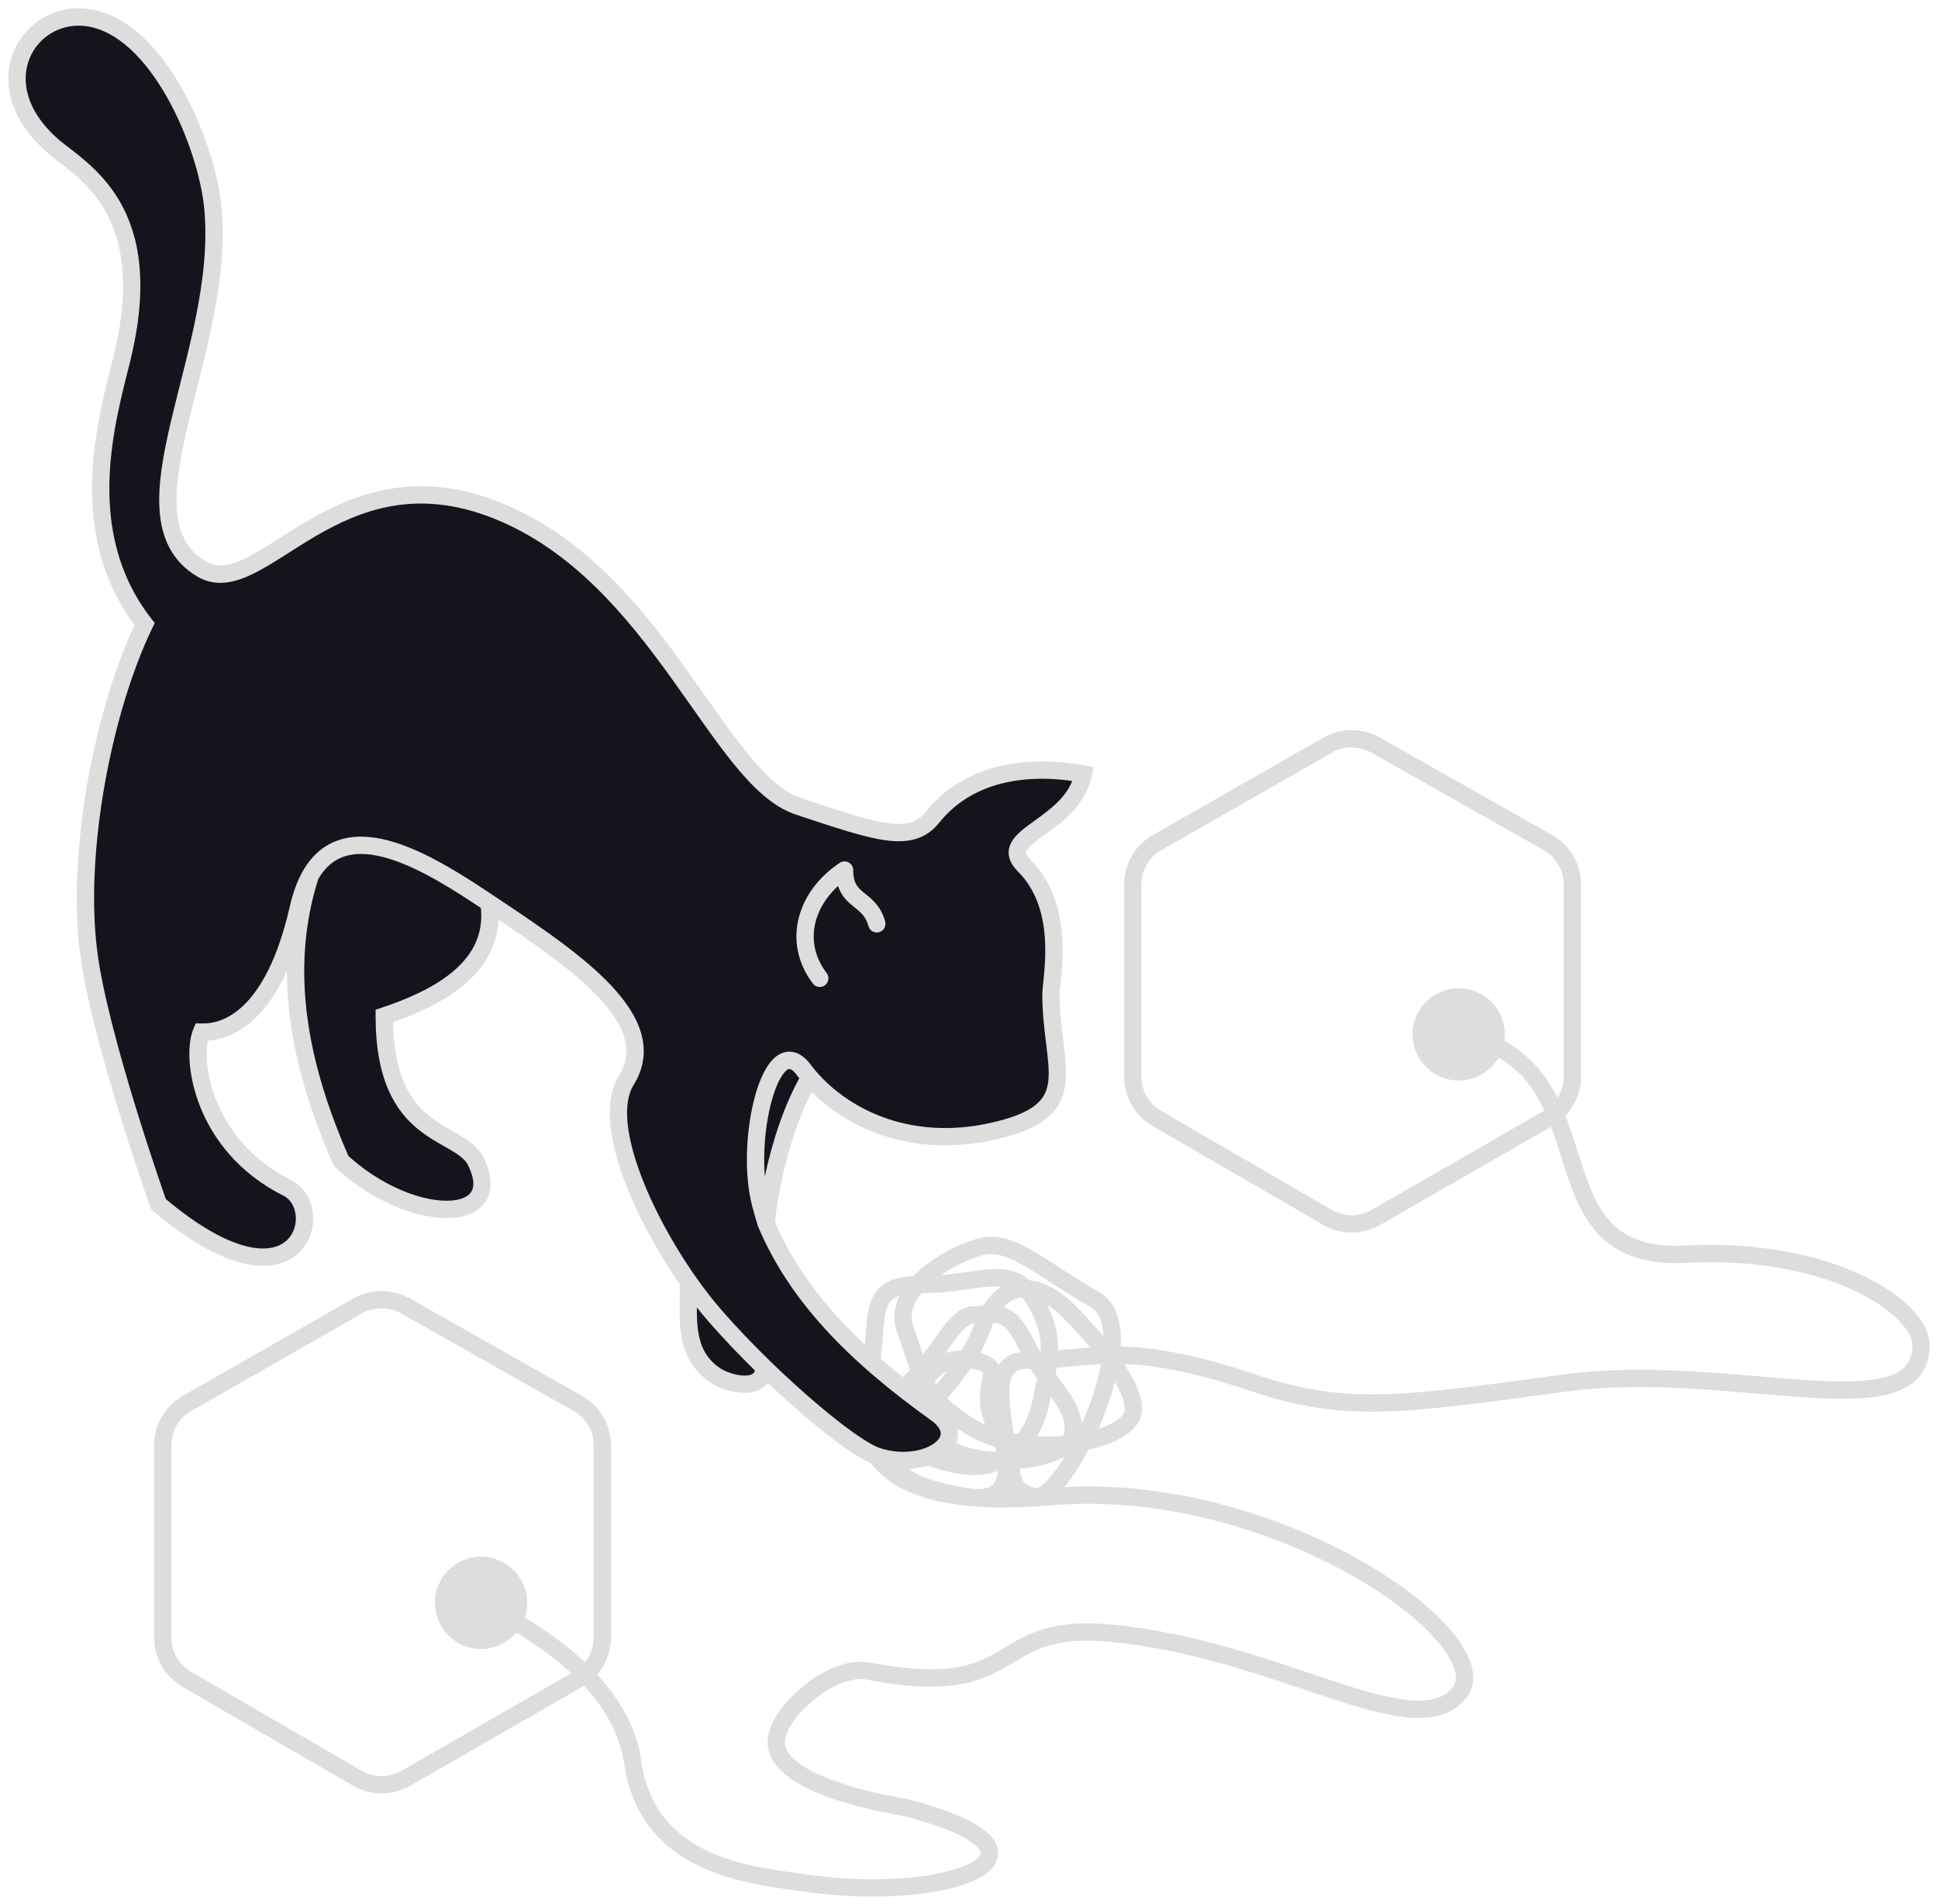<svg width="114" height="112" viewBox="0 0 114 112" fill="none" xmlns="http://www.w3.org/2000/svg">
<path d="M68.047 65.783L78.069 71.6C78.956 72.115 80.053 72.118 80.942 71.606L91.07 65.781C91.95 65.275 92.492 64.343 92.492 63.334V52.019C92.492 51.003 91.942 50.066 91.053 49.562L80.925 43.829C80.045 43.33 78.964 43.333 78.085 43.834L68.064 49.56C67.18 50.065 66.635 51 66.635 52.012V63.341C66.635 64.346 67.172 65.275 68.047 65.783Z" stroke="#DDDDDD" stroke-width="1.018"/>
<path d="M10.984 98.773L21.006 104.59C21.893 105.105 22.991 105.107 23.88 104.596L34.007 98.771C34.887 98.265 35.429 97.332 35.429 96.324V85.009C35.429 83.993 34.88 83.055 33.99 82.552L23.863 76.819C22.982 76.32 21.901 76.322 21.023 76.824L11.001 82.55C10.117 83.055 9.572 83.99 9.572 85.002V96.331C9.572 97.336 10.11 98.265 10.984 98.773Z" stroke="#DDDDDD" stroke-width="1.018"/>
<path d="M25.582 94.278C25.582 95.778 26.797 96.993 28.297 96.993C29.796 96.993 31.012 95.778 31.012 94.278C31.012 92.779 29.796 91.563 28.297 91.563C26.797 91.563 25.582 92.779 25.582 94.278ZM37.213 103.64L37.717 103.568L37.213 103.64ZM47.467 110.773L47.395 111.277L47.467 110.773ZM53.262 106.315L53.391 105.823L53.368 105.817L53.346 105.813L53.262 106.315ZM45.683 102.749L45.184 102.849L45.683 102.749ZM51.033 98.291L50.938 98.791L51.033 98.291ZM65.299 96.062L65.345 95.555L65.299 96.062ZM61.732 88.037L61.688 87.53L61.732 88.037ZM66.636 83.133L67.13 83.257L66.636 83.133ZM63.07 77.338L62.69 77.677L62.7 77.688L62.71 77.698L63.07 77.338ZM57.72 78.229L58.199 78.402L57.72 78.229ZM56.828 88.037L56.912 87.535L56.828 88.037ZM73.769 81.35L73.93 80.867L73.769 81.35ZM99.18 73.771L99.153 73.263L99.18 73.771ZM83.091 60.843C83.091 62.342 84.306 63.558 85.806 63.558C87.305 63.558 88.521 62.342 88.521 60.843C88.521 59.343 87.305 58.128 85.806 58.128C84.306 58.128 83.091 59.343 83.091 60.843ZM28.059 94.728C29.323 95.397 31.328 96.467 33.105 97.977C34.886 99.489 36.378 101.392 36.709 103.712L37.717 103.568C37.335 100.895 35.632 98.786 33.764 97.2C31.893 95.611 29.797 94.497 28.535 93.828L28.059 94.728ZM36.709 103.712C37.184 107.038 39.106 108.838 41.291 109.843C43.437 110.829 45.87 111.059 47.395 111.277L47.538 110.269C45.942 110.041 43.694 109.826 41.716 108.917C39.778 108.027 38.133 106.484 37.717 103.568L36.709 103.712ZM47.395 111.277C49.55 111.585 51.651 111.626 53.432 111.47C55.196 111.316 56.703 110.964 57.633 110.446C58.09 110.191 58.5 109.846 58.652 109.377C58.82 108.858 58.623 108.365 58.244 107.962C57.877 107.57 57.293 107.205 56.51 106.859C55.72 106.509 54.688 106.161 53.391 105.823L53.133 106.808C54.399 107.138 55.374 107.469 56.098 107.79C56.831 108.114 57.271 108.413 57.502 108.659C57.723 108.894 57.7 109.013 57.683 109.063C57.651 109.164 57.517 109.345 57.138 109.556C56.397 109.969 55.061 110.306 53.343 110.456C51.641 110.605 49.619 110.566 47.538 110.269L47.395 111.277ZM53.346 105.813C52.462 105.666 50.715 105.337 49.142 104.777C48.354 104.496 47.636 104.166 47.097 103.788C46.55 103.404 46.257 103.019 46.182 102.649L45.184 102.849C45.333 103.593 45.875 104.174 46.512 104.621C47.158 105.074 47.972 105.441 48.8 105.736C50.46 106.327 52.279 106.667 53.178 106.817L53.346 105.813ZM46.182 102.649C46.131 102.392 46.214 102.003 46.502 101.514C46.782 101.04 47.216 100.54 47.737 100.094C48.257 99.649 48.845 99.274 49.419 99.036C50 98.795 50.524 98.712 50.938 98.791L51.128 97.79C50.447 97.661 49.712 97.812 49.029 98.095C48.34 98.381 47.662 98.818 47.075 99.321C46.488 99.823 45.974 100.406 45.625 100.997C45.285 101.574 45.061 102.231 45.184 102.849L46.182 102.649ZM50.938 98.791C53.311 99.243 54.979 99.293 56.261 99.105C57.557 98.915 58.428 98.486 59.202 98.037C59.98 97.585 60.593 97.16 61.476 96.864C62.342 96.574 63.486 96.408 65.253 96.569L65.345 95.555C63.471 95.384 62.181 95.554 61.153 95.899C60.141 96.237 59.398 96.746 58.69 97.156C57.978 97.57 57.233 97.934 56.114 98.098C54.982 98.264 53.436 98.23 51.128 97.79L50.938 98.791ZM65.253 96.569C70.084 97.008 74.475 98.654 78.068 99.833C79.846 100.417 81.459 100.895 82.805 101.02C84.157 101.144 85.367 100.923 86.192 99.959L85.419 99.297C84.908 99.894 84.111 100.118 82.899 100.006C81.683 99.893 80.174 99.453 78.386 98.866C74.847 97.704 70.321 96.007 65.345 95.555L65.253 96.569ZM86.192 99.959C86.656 99.418 86.748 98.747 86.581 98.066C86.42 97.402 86.012 96.706 85.443 96.014C84.301 94.625 82.402 93.128 80.028 91.784C75.277 89.094 68.488 86.939 61.688 87.53L61.776 88.544C68.324 87.975 74.908 90.055 79.526 92.67C81.837 93.978 83.621 95.402 84.657 96.661C85.176 97.292 85.481 97.851 85.592 98.307C85.699 98.745 85.624 99.058 85.419 99.297L86.192 99.959ZM61.688 87.53C56.596 87.973 53.883 87.177 52.541 85.985C51.241 84.829 51.103 83.171 51.527 81.473L50.539 81.227C50.072 83.096 50.157 85.227 51.865 86.746C53.533 88.229 56.615 88.993 61.776 88.544L61.688 87.53ZM51.527 81.473C51.76 80.541 51.846 79.7 51.903 78.98C51.961 78.238 51.986 77.681 52.087 77.225C52.183 76.793 52.33 76.544 52.573 76.38C52.837 76.2 53.3 76.064 54.154 76.064V75.045C53.224 75.045 52.516 75.188 52.001 75.537C51.463 75.902 51.22 76.433 51.093 77.004C50.972 77.552 50.941 78.22 50.888 78.9C50.833 79.601 50.752 80.376 50.539 81.227L51.527 81.473ZM54.154 76.064C55.077 76.064 55.882 75.977 56.581 75.885C57.295 75.791 57.857 75.699 58.36 75.673C58.852 75.647 59.218 75.69 59.521 75.829C59.817 75.965 60.109 76.216 60.404 76.708L61.277 76.184C60.904 75.562 60.471 75.144 59.945 74.903C59.427 74.666 58.873 74.626 58.306 74.656C57.751 74.685 57.114 74.788 56.449 74.876C55.769 74.965 55.013 75.045 54.154 75.045V76.064ZM60.404 76.708C61.031 77.753 61.223 78.555 61.223 79.344C61.223 80.17 61.018 80.99 60.787 82.142L61.786 82.341C62.001 81.264 62.241 80.301 62.241 79.344C62.241 78.349 61.987 77.368 61.277 76.184L60.404 76.708ZM60.787 82.142C60.363 84.262 59.15 85.745 57.274 85.745V86.763C59.857 86.763 61.318 84.679 61.786 82.341L60.787 82.142ZM57.274 85.745C56.787 85.745 56.088 85.62 55.341 85.391C54.598 85.163 53.845 84.845 53.248 84.482C52.626 84.103 52.274 83.736 52.175 83.453C52.135 83.337 52.138 83.24 52.185 83.137C52.238 83.02 52.367 82.856 52.653 82.665L52.088 81.818C51.706 82.073 51.416 82.369 51.258 82.715C51.094 83.076 51.094 83.445 51.214 83.788C51.436 84.425 52.06 84.95 52.719 85.351C53.404 85.768 54.239 86.118 55.042 86.365C55.841 86.609 56.647 86.763 57.274 86.763V85.745ZM52.653 82.665C54.077 81.716 55.016 80.417 55.737 79.419C56.107 78.906 56.403 78.496 56.684 78.209C56.969 77.918 57.15 77.847 57.274 77.847V76.829C56.73 76.829 56.298 77.147 55.956 77.497C55.61 77.851 55.265 78.333 54.911 78.823C54.183 79.831 53.339 80.984 52.088 81.818L52.653 82.665ZM57.274 77.847C57.599 77.847 57.981 77.817 58.188 77.812C58.438 77.805 58.613 77.821 58.765 77.874C59.045 77.972 59.413 78.257 59.936 79.342L60.853 78.9C60.302 77.756 59.779 77.15 59.101 76.913C58.775 76.799 58.454 76.787 58.162 76.794C57.827 76.803 57.619 76.829 57.274 76.829V77.847ZM59.936 79.342C60.498 80.507 61.336 81.477 61.887 82.257C62.47 83.083 62.739 83.693 62.576 84.347L63.564 84.594C63.846 83.465 63.315 82.515 62.718 81.669C62.088 80.777 61.367 79.964 60.853 78.9L59.936 79.342ZM62.576 84.347C62.558 84.419 62.494 84.532 62.316 84.668C62.139 84.802 61.882 84.934 61.55 85.048C60.888 85.276 60.007 85.41 59.089 85.41C58.171 85.41 57.253 85.276 56.514 84.997C55.767 84.715 55.273 84.314 55.069 83.828L54.13 84.222C54.487 85.073 55.278 85.619 56.154 85.95C57.039 86.284 58.085 86.429 59.089 86.429C60.092 86.429 61.09 86.284 61.882 86.011C62.278 85.874 62.642 85.699 62.932 85.478C63.221 85.259 63.47 84.968 63.564 84.594L62.576 84.347ZM55.069 83.828C54.553 82.6 54.697 81.687 55.09 81.149C55.48 80.617 56.212 80.319 57.174 80.512L57.374 79.513C56.108 79.26 54.94 79.631 54.269 80.548C53.602 81.459 53.522 82.775 54.13 84.222L55.069 83.828ZM57.174 80.512C57.73 80.623 57.812 80.734 57.812 80.734C57.806 80.724 57.839 80.747 57.776 81.092C57.724 81.38 57.627 81.816 57.643 82.347C57.659 82.889 57.789 83.519 58.156 84.252L59.067 83.797C58.765 83.193 58.672 82.709 58.661 82.317C58.649 81.915 58.719 81.598 58.778 81.274C58.827 81.005 58.916 80.555 58.659 80.169C58.408 79.792 57.933 79.625 57.374 79.513L57.174 80.512ZM58.156 84.252C58.795 85.53 58.886 86.336 59.068 87.001C59.159 87.333 59.285 87.675 59.568 87.958C59.849 88.239 60.23 88.409 60.717 88.531L60.964 87.543C60.56 87.442 60.383 87.333 60.288 87.238C60.195 87.145 60.127 87.013 60.05 86.733C59.897 86.172 59.766 85.194 59.067 83.797L58.156 84.252ZM60.717 88.531C61.188 88.649 61.632 88.396 61.954 88.136C62.303 87.854 62.66 87.442 63.003 86.961C63.695 85.993 64.396 84.658 64.938 83.261C65.478 81.869 65.874 80.375 65.926 79.093C65.976 77.843 65.701 76.599 64.66 76.004L64.155 76.888C64.673 77.185 64.956 77.891 64.909 79.052C64.863 80.179 64.507 81.556 63.988 82.893C63.471 84.228 62.807 85.484 62.175 86.369C61.857 86.814 61.562 87.144 61.314 87.344C61.039 87.566 60.939 87.537 60.964 87.543L60.717 88.531ZM64.66 76.004C63.893 75.566 63.206 75.126 62.574 74.716C61.946 74.309 61.361 73.924 60.817 73.609C59.745 72.988 58.697 72.556 57.597 72.832L57.843 73.819C58.526 73.649 59.262 73.885 60.307 74.49C60.822 74.789 61.38 75.156 62.02 75.571C62.655 75.983 63.361 76.435 64.155 76.888L64.66 76.004ZM57.597 72.832C56.632 73.073 55.221 73.733 54.154 74.657C53.105 75.567 52.224 76.893 52.785 78.406L53.739 78.052C53.409 77.16 53.865 76.256 54.821 75.427C55.761 74.613 57.025 74.024 57.843 73.819L57.597 72.832ZM52.785 78.406C53.005 79 53.163 79.524 53.344 80.059C53.521 80.582 53.713 81.095 53.985 81.595C54.54 82.616 55.396 83.525 57.019 84.465L57.529 83.584C56.032 82.717 55.328 81.932 54.88 81.109C54.65 80.686 54.48 80.239 54.309 79.733C54.141 79.238 53.965 78.662 53.739 78.052L52.785 78.406ZM57.019 84.465C58.71 85.444 61.063 85.664 63.019 85.431C64.003 85.314 64.923 85.078 65.641 84.74C66.329 84.415 66.96 83.935 67.13 83.257L66.142 83.01C66.089 83.223 65.829 83.526 65.207 83.818C64.615 84.097 63.808 84.311 62.898 84.42C61.065 84.638 58.959 84.412 57.529 83.584L57.019 84.465ZM67.13 83.257C67.26 82.735 67.112 82.15 66.887 81.616C66.654 81.065 66.301 80.477 65.906 79.911C65.115 78.776 64.113 77.661 63.43 76.978L62.71 77.698C63.364 78.352 64.323 79.421 65.071 80.493C65.445 81.03 65.754 81.552 65.948 82.012C66.15 82.49 66.19 82.818 66.142 83.01L67.13 83.257ZM63.45 76.999C62.821 76.295 61.728 75.423 60.527 75.304C59.902 75.242 59.257 75.387 58.67 75.846C58.096 76.297 57.614 77.021 57.241 78.057L58.199 78.402C58.533 77.476 58.924 76.941 59.298 76.647C59.661 76.363 60.041 76.279 60.427 76.317C61.249 76.399 62.124 77.043 62.69 77.677L63.45 76.999ZM57.241 78.057C56.831 79.194 56.047 80.27 55.191 81.295C54.363 82.286 53.423 83.276 52.846 84.13C52.553 84.564 52.312 85.02 52.226 85.481C52.135 85.967 52.221 86.45 52.556 86.88C52.873 87.287 53.38 87.604 54.05 87.865C54.725 88.127 55.613 88.35 56.745 88.539L56.912 87.535C55.815 87.352 55.004 87.143 54.419 86.916C53.828 86.686 53.515 86.454 53.359 86.254C53.222 86.078 53.184 85.898 53.227 85.667C53.275 85.41 53.425 85.092 53.69 84.7C54.23 83.901 55.074 83.024 55.972 81.948C56.842 80.906 57.725 79.716 58.199 78.402L57.241 78.057ZM56.745 88.539C57.465 88.659 58.071 88.628 58.557 88.415C59.064 88.192 59.378 87.802 59.554 87.341C59.724 86.898 59.767 86.387 59.759 85.882C59.751 85.371 59.688 84.824 59.618 84.293C59.473 83.189 59.309 82.194 59.402 81.456C59.448 81.1 59.546 80.88 59.674 80.749C59.789 80.631 59.991 80.522 60.395 80.522V79.504C59.796 79.504 59.301 79.673 58.945 80.039C58.6 80.392 58.452 80.862 58.392 81.328C58.277 82.234 58.475 83.412 58.608 84.426C58.678 84.953 58.734 85.451 58.741 85.898C58.748 86.35 58.705 86.711 58.603 86.978C58.507 87.227 58.365 87.387 58.149 87.482C57.913 87.586 57.529 87.638 56.912 87.535L56.745 88.539ZM60.395 80.522C61.424 80.522 62.298 80.441 63.132 80.365C63.969 80.288 64.765 80.215 65.672 80.22C67.475 80.23 69.761 80.55 73.608 81.833L73.93 80.867C70.013 79.561 67.618 79.213 65.678 79.202C64.714 79.196 63.872 79.274 63.039 79.351C62.203 79.427 61.372 79.504 60.395 79.504V80.522ZM73.608 81.833C79.088 83.66 82.329 83.189 92.116 81.854L91.978 80.846C82.15 82.186 79.149 82.607 73.93 80.867L73.608 81.833ZM92.116 81.854C96.953 81.195 102.101 81.928 106.169 82.192C108.167 82.321 109.952 82.34 111.247 81.963C111.905 81.772 112.481 81.467 112.89 80.984C113.307 80.492 113.509 79.867 113.509 79.121H112.491C112.491 79.675 112.345 80.052 112.114 80.326C111.875 80.607 111.503 80.829 110.963 80.986C109.862 81.305 108.248 81.306 106.234 81.175C102.278 80.919 96.95 80.168 91.978 80.846L92.116 81.854ZM113.509 79.121C113.509 78.369 113.068 77.606 112.394 76.924C111.707 76.23 110.719 75.557 109.481 74.981C107.002 73.828 103.463 73.036 99.153 73.263L99.207 74.28C103.368 74.061 106.739 74.829 109.052 75.905C110.21 76.443 111.089 77.052 111.67 77.64C112.263 78.24 112.491 78.759 112.491 79.121H113.509ZM99.153 73.263C96.868 73.383 95.58 72.781 94.735 71.869C93.853 70.917 93.386 69.566 92.893 68.011C92.413 66.498 91.911 64.805 90.912 63.392C89.892 61.948 88.37 60.813 85.901 60.343L85.711 61.343C87.923 61.764 89.214 62.754 90.081 63.98C90.969 65.237 91.428 66.76 91.922 68.319C92.404 69.837 92.926 71.415 93.988 72.561C95.086 73.746 96.697 74.412 99.207 74.28L99.153 73.263Z" fill="#DDDDDD"/>
<path d="M42.116 77.561C42.999 78.57 43.976 79.589 44.962 80.549C44.962 82.04 42.92 81.576 42.116 81.04C40.18 79.749 40.534 77.565 40.534 75.531C41.057 76.275 41.592 76.962 42.116 77.561Z" fill="#14141D"/>
<path d="M27.696 68.175C26.747 66.277 22.319 66.91 22.319 59.635C25.396 58.61 29.03 56.785 28.481 52.989C25.184 50.788 20.152 47.535 17.971 51.37C16.134 57.09 17.436 62.827 19.789 68.175C23.901 71.97 29.583 71.949 27.696 68.175Z" fill="#14141D"/>
<path d="M44.603 70.71C43.612 66.992 45.508 60.338 47.291 63.013C46.845 65.688 44.919 69.122 44.919 71.819C44.806 71.446 44.701 71.076 44.603 70.71Z" fill="#14141D"/>
<path d="M7.168 21.107C6.324 24.54 4.27 31.29 8.506 36.71C6.068 41.748 4.469 50.051 5.208 55.964C5.841 61.025 9.32 70.829 9.32 70.829C17.543 77.787 19.344 71.097 16.91 69.88C11.85 67.35 11.217 62.184 11.85 60.708C12.377 60.708 15.848 60.893 17.543 53.434C17.722 52.647 17.963 52.007 18.255 51.494C20.436 47.659 25.468 50.913 28.765 53.113C28.93 53.223 29.09 53.33 29.245 53.434C33.99 56.597 39.011 60.076 36.836 63.555C35.34 65.948 37.746 71.466 40.508 75.399C41.03 76.143 41.565 76.83 42.089 77.429C42.972 78.438 43.949 79.457 44.935 80.417C47.657 83.067 50.454 85.278 51.577 85.652C54.424 86.601 57.27 84.703 55.056 83.122C50.188 79.644 46.833 76.163 45.059 71.938C44.946 71.565 44.841 71.195 44.743 70.829C43.752 67.111 45.376 60.392 47.273 62.922C47.386 63.072 47.505 63.221 47.633 63.369C49.669 65.728 53.673 67.815 58.976 66.401C63.72 65.136 61.822 62.728 61.822 58.494C61.822 57.545 62.771 53.434 60.241 50.904C58.479 49.141 63.087 48.69 63.72 45.527C60.241 44.894 56.888 45.527 54.864 48.057C53.599 49.638 51.701 49.006 46.957 47.424C42.213 45.843 38.734 33.824 29.245 30.029C19.757 26.234 15.329 35.553 11.85 33.465C6.7 30.375 13.343 20.688 12.518 12.19C12.16 8.506 9.32 1.678 5.208 1.045C1.671 0.501 -1.099 4.976 3.156 8.624C4.853 10.079 9.331 12.311 7.168 21.107Z" fill="#14141D"/>
<path d="M8.506 36.71L8.964 36.931L9.102 36.646L8.907 36.396L8.506 36.71ZM7.168 21.107L6.674 20.985L7.168 21.107ZM3.156 8.624L2.825 9.01L3.156 8.624ZM5.208 1.045L5.131 1.548L5.208 1.045ZM12.518 12.19L12.011 12.24L12.518 12.19ZM11.85 33.465L12.112 33.029L11.85 33.465ZM54.864 48.057L55.262 48.375L54.864 48.057ZM63.72 45.527L64.219 45.627L64.321 45.119L63.811 45.026L63.72 45.527ZM58.976 66.401L58.845 65.909L58.976 66.401ZM47.273 62.922L46.866 63.228L47.273 62.922ZM44.743 70.829L44.251 70.96L44.743 70.829ZM55.056 83.122L54.761 83.536L55.056 83.122ZM51.577 85.652L51.416 86.135L51.577 85.652ZM42.089 77.429L41.706 77.764L42.089 77.429ZM36.836 63.555L36.404 63.285L36.836 63.555ZM29.245 53.434L29.528 53.01L29.245 53.434ZM17.543 53.434L18.039 53.547L17.543 53.434ZM11.85 60.708V60.199H11.514L11.382 60.508L11.85 60.708ZM9.32 70.829L8.84 70.999L8.886 71.129L8.991 71.218L9.32 70.829ZM5.208 55.964L5.713 55.901L5.208 55.964ZM22.603 59.759L22.442 59.276L22.094 59.392V59.759H22.603ZM20.073 68.299L19.607 68.504L19.65 68.601L19.728 68.673L20.073 68.299ZM47.816 57.852C47.986 58.077 48.305 58.121 48.529 57.951C48.753 57.782 48.798 57.463 48.628 57.238L47.816 57.852ZM49.68 51.177H50.189C50.189 50.99 50.086 50.818 49.921 50.729C49.757 50.64 49.556 50.649 49.4 50.752L49.68 51.177ZM51.086 54.473C51.16 54.745 51.439 54.905 51.711 54.831C51.982 54.758 52.142 54.478 52.069 54.207L51.086 54.473ZM45.059 71.938L44.572 72.086L44.58 72.111L44.59 72.135L45.059 71.938ZM28.765 53.113L29.047 52.689L28.765 53.113ZM18.255 51.494L17.812 51.242L18.255 51.494ZM42.089 80.908L41.807 81.331L42.089 80.908ZM40.508 75.399L40.924 75.106L40.508 75.399ZM47.633 63.369L48.019 63.036L47.633 63.369ZM8.907 36.396C4.851 31.207 6.802 24.731 7.663 21.228L6.674 20.985C5.847 24.35 3.689 31.374 8.105 37.023L8.907 36.396ZM7.663 21.228C8.767 16.736 8.193 13.838 7.051 11.858C5.932 9.918 4.263 8.902 3.487 8.237L2.825 9.01C3.747 9.801 5.165 10.628 6.169 12.367C7.149 14.066 7.732 16.681 6.674 20.985L7.663 21.228ZM3.487 8.237C1.488 6.523 1.228 4.714 1.733 3.452C2.25 2.16 3.602 1.313 5.131 1.548L5.285 0.542C3.278 0.233 1.476 1.352 0.787 3.074C0.087 4.825 0.569 7.077 2.825 9.01L3.487 8.237ZM5.131 1.548C6.942 1.827 8.575 3.506 9.828 5.724C11.065 7.914 11.84 10.475 12.011 12.24L13.025 12.141C12.838 10.222 12.014 7.525 10.714 5.223C9.429 2.947 7.586 0.896 5.285 0.542L5.131 1.548ZM11.588 33.902C12.688 34.562 13.829 34.275 14.927 33.732C15.48 33.458 16.058 33.102 16.653 32.725C17.256 32.344 17.879 31.939 18.551 31.546C21.211 29.992 24.518 28.686 29.056 30.502L29.434 29.556C24.485 27.576 20.833 29.033 18.037 30.667C17.345 31.072 16.699 31.491 16.109 31.865C15.512 32.242 14.975 32.572 14.476 32.819C13.468 33.318 12.752 33.413 12.112 33.029L11.588 33.902ZM29.056 30.502C33.653 32.34 36.822 36.183 39.467 39.855C40.775 41.669 41.974 43.471 43.127 44.894C44.275 46.31 45.461 47.462 46.796 47.907L47.118 46.941C46.081 46.596 45.053 45.653 43.918 44.252C42.788 42.858 41.635 41.121 40.293 39.259C37.641 35.577 34.326 31.513 29.434 29.556L29.056 30.502ZM46.796 47.907C49.145 48.69 50.863 49.266 52.15 49.432C52.804 49.516 53.391 49.502 53.918 49.332C54.456 49.159 54.892 48.837 55.262 48.375L54.467 47.739C54.204 48.067 53.928 48.259 53.606 48.363C53.273 48.47 52.852 48.496 52.281 48.422C51.116 48.272 49.514 47.74 47.118 46.941L46.796 47.907ZM55.262 48.375C57.122 46.05 60.246 45.412 63.629 46.028L63.811 45.026C60.236 44.376 56.655 45.004 54.467 47.739L55.262 48.375ZM63.221 45.427C62.95 46.779 61.833 47.572 60.785 48.327C60.534 48.508 60.283 48.692 60.068 48.876C59.857 49.059 59.65 49.268 59.51 49.512C59.363 49.77 59.288 50.073 59.361 50.406C59.431 50.723 59.623 51.005 59.881 51.264L60.601 50.544C60.419 50.361 60.368 50.244 60.356 50.186C60.347 50.145 60.347 50.099 60.394 50.017C60.449 49.922 60.554 49.801 60.733 49.648C60.909 49.496 61.126 49.337 61.38 49.153C62.354 48.451 63.857 47.437 64.219 45.627L63.221 45.427ZM59.881 51.264C61.02 52.403 61.396 53.917 61.472 55.319C61.51 56.017 61.472 56.672 61.424 57.219C61.4 57.494 61.373 57.735 61.352 57.948C61.331 58.151 61.313 58.346 61.313 58.494H62.331C62.331 58.406 62.343 58.264 62.365 58.051C62.385 57.848 62.413 57.592 62.438 57.309C62.489 56.739 62.53 56.03 62.489 55.264C62.407 53.741 61.992 51.934 60.601 50.544L59.881 51.264ZM47.681 62.617C47.409 62.254 47.083 61.976 46.693 61.887C46.276 61.792 45.904 61.937 45.615 62.174C45.337 62.403 45.11 62.735 44.924 63.101C44.734 63.474 44.571 63.915 44.435 64.394C43.897 66.289 43.727 68.993 44.251 70.96L45.235 70.698C44.768 68.947 44.914 66.433 45.415 64.672C45.538 64.237 45.68 63.861 45.831 63.562C45.986 63.258 46.136 63.064 46.262 62.961C46.376 62.866 46.434 62.872 46.466 62.879C46.523 62.892 46.664 62.958 46.866 63.228L47.681 62.617ZM54.761 83.536C55.243 83.88 55.338 84.161 55.338 84.318C55.338 84.478 55.239 84.697 54.923 84.919C54.285 85.365 53.035 85.601 51.738 85.169L51.416 86.135C52.966 86.651 54.562 86.414 55.507 85.753C55.981 85.421 56.356 84.928 56.356 84.318C56.356 83.704 55.977 83.154 55.352 82.707L54.761 83.536ZM37.268 63.825C37.888 62.831 38.002 61.814 37.725 60.815C37.455 59.839 36.823 58.908 36.009 58.029C34.383 56.277 31.887 54.583 29.528 53.01L28.963 53.857C31.348 55.447 33.734 57.074 35.262 58.722C36.024 59.543 36.536 60.333 36.744 61.086C36.946 61.816 36.871 62.538 36.404 63.285L37.268 63.825ZM17.047 53.321C16.214 56.983 14.967 58.677 13.947 59.466C12.939 60.245 12.083 60.199 11.85 60.199V61.217C12.144 61.217 13.287 61.264 14.57 60.271C15.841 59.288 17.176 57.344 18.039 53.547L17.047 53.321ZM11.382 60.508C11.179 60.981 11.102 61.672 11.154 62.443C11.207 63.227 11.397 64.142 11.772 65.087C12.524 66.982 14.028 69.008 16.683 70.336L17.138 69.425C14.732 68.222 13.389 66.401 12.718 64.711C12.382 63.864 12.216 63.052 12.17 62.374C12.123 61.682 12.204 61.173 12.318 60.909L11.382 60.508ZM16.683 70.336C17.092 70.54 17.363 70.999 17.399 71.553C17.435 72.104 17.231 72.667 16.79 73.025C16.361 73.375 15.62 73.598 14.444 73.295C13.26 72.989 11.673 72.154 9.649 70.441L8.991 71.218C11.078 72.984 12.8 73.922 14.19 74.281C15.589 74.642 16.688 74.421 17.433 73.815C18.166 73.219 18.469 72.316 18.415 71.487C18.362 70.663 17.945 69.829 17.138 69.425L16.683 70.336ZM9.32 70.829C9.799 70.659 9.799 70.659 9.799 70.659C9.799 70.659 9.799 70.659 9.799 70.659C9.799 70.658 9.799 70.658 9.799 70.657C9.799 70.656 9.798 70.655 9.797 70.652C9.795 70.648 9.793 70.641 9.79 70.632C9.783 70.613 9.774 70.585 9.761 70.549C9.735 70.477 9.698 70.37 9.65 70.231C9.554 69.955 9.416 69.553 9.249 69.056C8.914 68.061 8.46 66.681 7.988 65.145C7.038 62.059 6.023 58.382 5.713 55.901L4.703 56.027C5.025 58.607 6.066 62.362 7.014 65.444C7.491 66.991 7.947 68.379 8.284 69.381C8.452 69.881 8.591 70.286 8.688 70.565C8.736 70.704 8.774 70.813 8.8 70.886C8.813 70.923 8.823 70.951 8.83 70.97C8.833 70.98 8.836 70.987 8.837 70.992C8.838 70.994 8.839 70.996 8.839 70.998C8.839 70.998 8.84 70.999 8.84 70.999C8.84 70.999 8.84 70.999 8.84 70.999C8.84 70.999 8.84 70.999 9.32 70.829ZM61.313 58.494C61.313 59.589 61.436 60.562 61.539 61.401C61.645 62.257 61.724 62.935 61.671 63.515C61.62 64.067 61.451 64.494 61.069 64.86C60.669 65.244 59.994 65.603 58.845 65.909L59.107 66.893C60.33 66.567 61.196 66.15 61.775 65.595C62.371 65.022 62.617 64.345 62.685 63.608C62.75 62.898 62.652 62.102 62.55 61.276C62.446 60.432 62.331 59.517 62.331 58.494H61.313ZM5.713 55.901C4.987 50.094 6.565 41.89 8.964 36.931L8.048 36.488C5.571 41.607 3.95 50.008 4.703 56.027L5.713 55.901ZM12.011 12.24C12.413 16.379 10.996 20.804 10.066 24.739C9.61 26.674 9.269 28.509 9.39 30.072C9.514 31.666 10.124 33.023 11.588 33.902L12.112 33.029C11.001 32.362 10.51 31.35 10.405 29.993C10.298 28.605 10.6 26.908 11.057 24.973C11.956 21.166 13.448 16.499 13.025 12.141L12.011 12.24ZM22.094 59.759C22.094 63.521 23.25 65.34 24.616 66.442C25.268 66.967 25.966 67.323 26.483 67.626C27.032 67.948 27.362 68.2 27.525 68.526L28.436 68.071C28.124 67.449 27.544 67.068 26.997 66.748C26.417 66.408 25.829 66.112 25.256 65.649C24.171 64.774 23.112 63.272 23.112 59.759H22.094ZM27.525 68.526C27.96 69.398 27.877 69.883 27.702 70.133C27.511 70.405 27.059 70.627 26.275 70.628C24.733 70.631 22.403 69.756 20.418 67.925L19.728 68.673C21.855 70.637 24.422 71.649 26.277 71.647C27.192 71.645 28.064 71.391 28.536 70.717C29.024 70.02 28.943 69.087 28.436 68.071L27.525 68.526ZM49.171 51.177C49.171 51.728 49.275 52.154 49.468 52.505C49.659 52.852 49.916 53.084 50.14 53.268C50.586 53.636 50.916 53.844 51.086 54.473L52.069 54.207C51.799 53.212 51.18 52.807 50.787 52.483C50.591 52.321 50.456 52.188 50.36 52.014C50.267 51.844 50.189 51.595 50.189 51.177H49.171ZM44.251 70.96C44.35 71.332 44.457 71.707 44.572 72.086L45.546 71.79C45.435 71.423 45.331 71.059 45.235 70.698L44.251 70.96ZM44.59 72.135C46.416 76.485 49.857 80.033 54.761 83.536L55.352 82.707C50.52 79.255 47.25 75.842 45.529 71.741L44.59 72.135ZM29.528 53.01C29.372 52.907 29.213 52.8 29.047 52.689L28.482 53.536C28.646 53.646 28.808 53.754 28.963 53.857L29.528 53.01ZM28.261 53.186C28.506 54.875 27.835 56.118 26.711 57.09C25.564 58.082 23.964 58.769 22.442 59.276L22.764 60.242C24.319 59.724 26.075 58.986 27.377 57.86C28.701 56.715 29.574 55.147 29.269 53.04L28.261 53.186ZM29.047 52.689C27.411 51.597 25.268 50.189 23.244 49.554C22.227 49.236 21.189 49.095 20.234 49.325C19.257 49.56 18.421 50.171 17.812 51.242L18.697 51.745C19.178 50.899 19.79 50.479 20.473 50.314C21.178 50.145 22.013 50.236 22.939 50.526C24.8 51.109 26.821 52.428 28.482 53.536L29.047 52.689ZM17.812 51.242C17.49 51.808 17.234 52.497 17.047 53.321L18.039 53.547C18.21 52.797 18.435 52.206 18.697 51.745L17.812 51.242ZM20.539 68.094C18.208 62.796 16.957 57.199 18.739 51.649L17.77 51.338C15.878 57.23 17.232 63.105 19.607 68.504L20.539 68.094ZM48.628 57.238C47.871 56.237 47.722 55.165 47.986 54.184C48.255 53.19 48.959 52.26 49.959 51.603L49.4 50.752C48.223 51.525 47.346 52.651 47.004 53.919C46.658 55.2 46.867 56.597 47.816 57.852L48.628 57.238ZM51.738 85.169C51.522 85.097 51.181 84.918 50.726 84.622C50.281 84.332 49.753 83.948 49.171 83.488C48.007 82.57 46.641 81.367 45.291 80.052L44.58 80.782C45.952 82.117 47.345 83.344 48.541 84.288C49.138 84.759 49.691 85.163 50.171 85.475C50.641 85.782 51.071 86.02 51.416 86.135L51.738 85.169ZM45.291 80.052C44.312 79.1 43.345 78.091 42.472 77.093L41.706 77.764C42.599 78.785 43.586 79.813 44.58 80.782L45.291 80.052ZM42.472 77.093C41.962 76.51 41.438 75.838 40.924 75.106L40.091 75.691C40.622 76.448 41.168 77.15 41.706 77.764L42.472 77.093ZM40.924 75.106C39.564 73.169 38.297 70.848 37.556 68.731C37.185 67.673 36.953 66.683 36.898 65.83C36.843 64.971 36.972 64.298 37.268 63.825L36.404 63.285C35.952 64.008 35.82 64.923 35.882 65.894C35.944 66.871 36.205 67.956 36.594 69.068C37.373 71.291 38.69 73.696 40.091 75.691L40.924 75.106ZM41.807 81.331C42.286 81.65 43.095 81.935 43.817 81.931C44.181 81.929 44.588 81.853 44.915 81.601C45.265 81.33 45.444 80.918 45.444 80.417H44.426C44.426 80.661 44.35 80.751 44.292 80.795C44.211 80.858 44.058 80.912 43.811 80.913C43.31 80.916 42.697 80.701 42.372 80.484L41.807 81.331ZM39.998 75.399C39.998 76.354 39.908 77.498 40.07 78.512C40.239 79.575 40.691 80.588 41.807 81.331L42.372 80.484C41.551 79.937 41.212 79.213 41.075 78.352C40.93 77.443 41.017 76.478 41.017 75.399H39.998ZM58.845 65.909C53.748 67.269 49.939 65.262 48.019 63.036L47.248 63.701C49.398 66.194 53.599 68.362 59.107 66.893L58.845 65.909ZM48.019 63.036C47.898 62.897 47.786 62.757 47.681 62.617L46.866 63.228C46.985 63.386 47.113 63.545 47.248 63.701L48.019 63.036ZM45.059 71.938C45.566 71.984 45.566 71.984 45.566 71.984C45.566 71.984 45.566 71.984 45.566 71.984C45.566 71.984 45.566 71.984 45.566 71.984C45.566 71.984 45.566 71.983 45.566 71.982C45.567 71.98 45.567 71.977 45.567 71.973C45.568 71.965 45.569 71.952 45.571 71.934C45.575 71.899 45.581 71.847 45.589 71.778C45.604 71.641 45.63 71.44 45.666 71.186C45.74 70.679 45.861 69.964 46.046 69.136C46.419 67.474 47.048 65.388 48.073 63.625L47.193 63.113C46.093 65.005 45.435 67.205 45.053 68.913C44.86 69.771 44.736 70.512 44.659 71.04C44.62 71.304 44.594 71.515 44.577 71.661C44.569 71.734 44.562 71.791 44.559 71.83C44.556 71.849 44.555 71.864 44.554 71.875C44.553 71.88 44.553 71.884 44.553 71.887C44.553 71.888 44.553 71.889 44.553 71.89C44.553 71.891 44.553 71.891 44.552 71.891C44.552 71.891 44.552 71.891 44.552 71.892C44.552 71.892 44.552 71.892 45.059 71.938Z" fill="#DDDDDD"/>
</svg>
